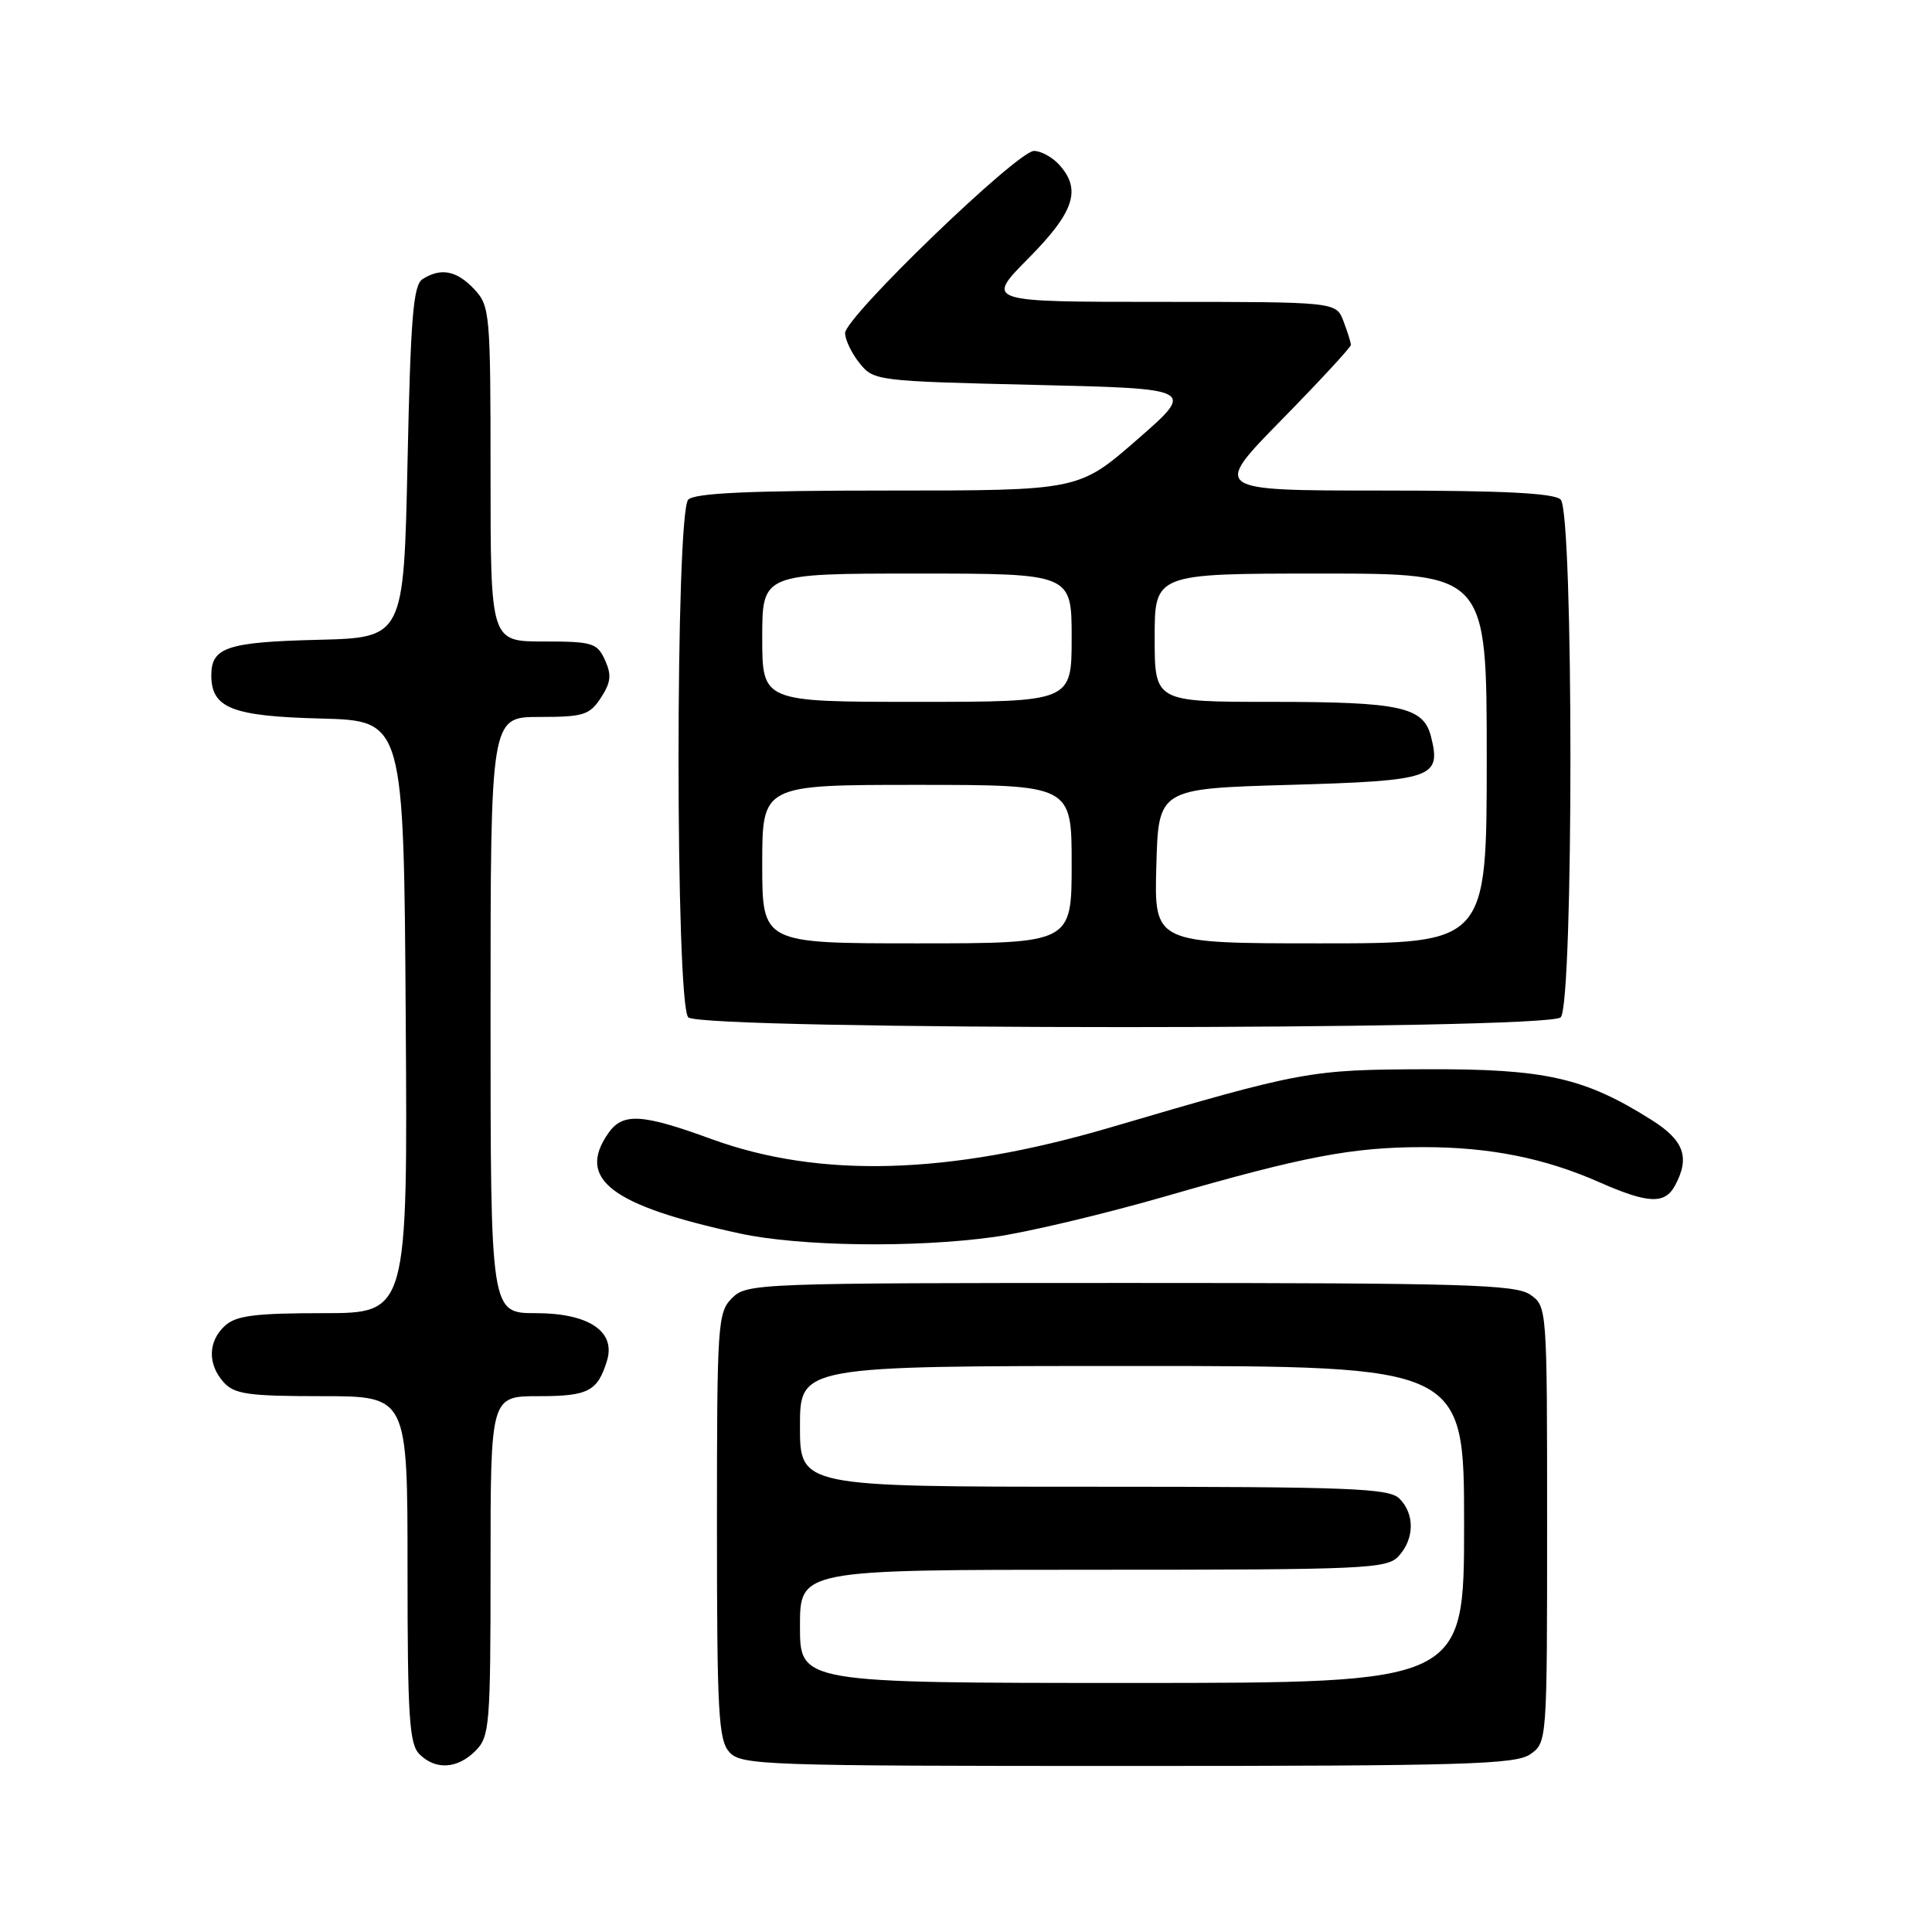 <?xml version="1.0" encoding="UTF-8" standalone="no"?>
<!DOCTYPE svg PUBLIC "-//W3C//DTD SVG 1.1//EN" "http://www.w3.org/Graphics/SVG/1.1/DTD/svg11.dtd" >
<svg xmlns="http://www.w3.org/2000/svg" xmlns:xlink="http://www.w3.org/1999/xlink" version="1.1" viewBox="0 0 256 256">
 <g >
 <path fill="currentColor"
d=" M 63.00 232.00 C 64.88 230.12 65.00 228.67 65.00 207.50 C 65.00 185.00 65.00 185.00 71.38 185.00 C 77.96 185.00 79.18 184.36 80.43 180.30 C 81.62 176.42 78.00 174.00 71.00 174.00 C 65.00 174.00 65.00 174.00 65.00 134.50 C 65.00 95.00 65.00 95.00 71.48 95.00 C 77.31 95.00 78.12 94.75 79.62 92.46 C 80.95 90.42 81.06 89.43 80.16 87.46 C 79.13 85.19 78.51 85.00 72.02 85.00 C 65.00 85.00 65.00 85.00 65.00 62.81 C 65.00 41.41 64.92 40.55 62.83 38.31 C 60.51 35.85 58.43 35.44 56.00 36.98 C 54.76 37.76 54.41 41.98 54.00 61.21 C 53.50 84.50 53.50 84.50 42.06 84.78 C 30.10 85.08 28.00 85.78 28.00 89.47 C 28.00 93.83 30.72 94.91 42.54 95.21 C 53.50 95.50 53.50 95.50 53.76 134.75 C 54.02 174.00 54.02 174.00 42.84 174.00 C 33.84 174.00 31.30 174.32 29.83 175.65 C 27.55 177.71 27.48 180.77 29.65 183.17 C 31.07 184.74 32.93 185.00 42.65 185.00 C 54.00 185.00 54.00 185.00 54.00 207.93 C 54.00 227.44 54.23 231.09 55.57 232.43 C 57.71 234.57 60.60 234.40 63.00 232.00 Z  M 202.78 232.44 C 204.99 230.90 205.00 230.72 205.00 202.00 C 205.00 173.28 204.99 173.10 202.78 171.56 C 200.84 170.20 194.12 170.00 149.78 170.00 C 100.33 170.00 98.95 170.05 97.00 172.00 C 95.09 173.91 95.00 175.33 95.00 202.17 C 95.00 226.98 95.20 230.56 96.65 232.17 C 98.22 233.90 101.18 234.00 149.43 234.00 C 194.08 234.00 200.84 233.80 202.78 232.44 Z  M 131.68 163.91 C 135.98 163.32 146.25 160.88 154.50 158.50 C 172.77 153.22 179.20 152.00 188.63 152.00 C 197.39 152.00 204.66 153.45 211.87 156.63 C 218.40 159.51 220.61 159.60 221.96 157.07 C 223.95 153.36 223.15 151.12 218.86 148.41 C 209.96 142.79 204.76 141.62 189.00 141.68 C 173.50 141.73 172.62 141.90 147.07 149.41 C 125.73 155.68 108.61 156.17 94.24 150.92 C 85.07 147.57 82.52 147.42 80.62 150.13 C 76.35 156.23 80.93 159.73 98.02 163.44 C 105.95 165.16 121.18 165.37 131.68 163.91 Z  M 206.80 134.80 C 208.52 133.08 208.52 67.92 206.80 66.20 C 205.94 65.34 199.27 65.00 183.12 65.00 C 160.63 65.00 160.63 65.00 169.82 55.63 C 174.87 50.48 179.00 46.01 179.00 45.70 C 179.00 45.39 178.56 43.98 178.02 42.57 C 177.05 40.00 177.05 40.00 153.81 40.00 C 130.56 40.00 130.56 40.00 136.28 34.22 C 142.36 28.08 143.33 25.12 140.35 21.83 C 139.43 20.82 137.94 20.00 137.01 20.00 C 134.80 20.00 111.96 42.03 111.98 44.14 C 111.99 45.04 112.86 46.84 113.91 48.14 C 115.78 50.46 116.22 50.51 137.12 51.00 C 158.42 51.50 158.42 51.50 150.68 58.25 C 142.94 65.00 142.94 65.00 117.67 65.00 C 99.35 65.00 92.07 65.33 91.20 66.20 C 89.48 67.92 89.48 133.08 91.20 134.80 C 92.93 136.53 205.07 136.53 206.80 134.80 Z  M 106.00 215.50 C 106.00 208.00 106.00 208.00 144.85 208.00 C 181.21 208.00 183.80 207.88 185.35 206.17 C 187.43 203.87 187.47 200.61 185.43 198.57 C 184.05 197.20 178.98 197.00 144.93 197.00 C 106.00 197.00 106.00 197.00 106.00 189.00 C 106.00 181.00 106.00 181.00 150.00 181.00 C 194.00 181.00 194.00 181.00 194.00 202.00 C 194.00 223.00 194.00 223.00 150.00 223.00 C 106.00 223.00 106.00 223.00 106.00 215.50 Z  M 101.00 114.50 C 101.00 104.00 101.00 104.00 121.50 104.00 C 142.00 104.00 142.00 104.00 142.00 114.50 C 142.00 125.00 142.00 125.00 121.50 125.00 C 101.00 125.00 101.00 125.00 101.00 114.50 Z  M 153.22 114.75 C 153.50 104.50 153.50 104.50 170.89 104.00 C 189.89 103.45 190.99 103.08 189.62 97.62 C 188.62 93.66 185.61 93.00 168.43 93.00 C 153.00 93.00 153.00 93.00 153.00 84.50 C 153.00 76.00 153.00 76.00 175.00 76.00 C 197.00 76.00 197.00 76.00 197.00 100.50 C 197.00 125.00 197.00 125.00 174.97 125.00 C 152.93 125.00 152.93 125.00 153.22 114.75 Z  M 101.00 84.50 C 101.00 76.00 101.00 76.00 121.50 76.00 C 142.00 76.00 142.00 76.00 142.00 84.50 C 142.00 93.00 142.00 93.00 121.50 93.00 C 101.00 93.00 101.00 93.00 101.00 84.50 Z "/>
</g>
</svg>